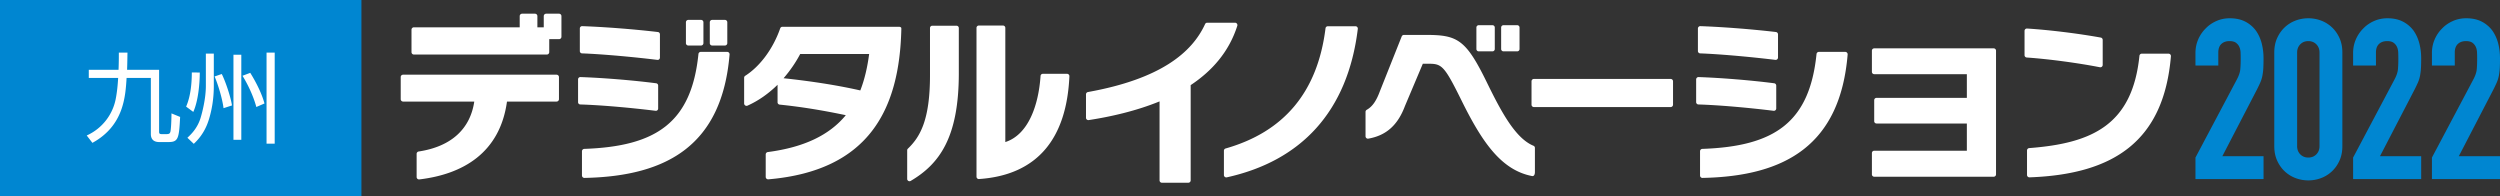 <svg xmlns="http://www.w3.org/2000/svg" width="901.936" height="70.866" viewBox="0 0 901.936 70.866"><rect x="0" y="0" width="901.936" height="70.866" fill="#333333" stroke="none"/><path fill="#0086D1" d="M0 0h130.394v70.866H0z"/><path d="M45.992 18.976c-.036 1.56-.036 3.225-.142 6.2H57.4v22.251c0 .603.036.957.921.957h1.736c.992 0 1.205-.248 1.382-.744.284-.744.425-4.89.425-6.732l3.118 1.275c-.39 7.973-.709 9.07-4.323 9.07h-3.153c-2.232 0-3.083-1.169-3.083-2.905v-20.23h-8.751c-.425 6.767-1.027 17.219-12.33 23.42l-2.055-2.657c5.846-2.658 9.354-7.76 10.417-12.968.531-2.587.779-5.386.921-7.795H32.032v-2.941h10.736c.106-2.764.106-4.287.106-6.2h3.118zm21.154 19.487c1.807-4.11 2.055-9.318 2.055-12.33l2.87.035c0 4.039-.566 10.311-2.338 14.208l-2.587-1.913zm9.992-19.133v11.657c0 4.251-.603 8.503-1.913 12.542-1.559 4.818-4.323 7.405-5.315 8.361l-2.303-2.196c1.062-.992 3.685-3.33 4.854-7.476.354-1.205 1.807-6.378 1.807-11.231V19.33h2.87zm3.508 19.699c-.461-3.685-2.091-8.822-3.225-11.443l2.586-.886c1.311 2.586 3.225 8.22 3.685 11.338l-3.046.991zm6.412-19.274v30.684h-2.834V19.755h2.834zm5.421 18.849c-1.062-3.969-3.118-8.256-4.996-11.267l2.799-1.063c.638 1.027 3.826 6.165 5.137 11.055l-2.94 1.275zm6.626-19.628V51.82h-2.941V18.976h2.941zm83.8 17.669c-2.562 18.564-15.967 26.225-31.628 28.086a.87.87 0 01-.968-.865v-8.367a.86.86 0 01.738-.844c11.973-1.817 18.619-8.321 20.057-18.011h-25.67a.867.867 0 01-.867-.867v-7.981c0-.468.38-.848.848-.848h55.375c.48 0 .87.389.87.87v7.956a.87.87 0 01-.87.87h-17.885zm15.246-22.517v4.68a.87.87 0 01-.87.87h-47.958a.864.864 0 01-.864-.864v-8.096c0-.477.387-.864.864-.864h38.174V5.812c0-.48.389-.87.87-.87h4.64c.48 0 .87.389.87.87v4.042h2.297V5.812c0-.48.389-.87.87-.87h4.64c.48 0 .87.389.87.87v7.446a.87.87 0 01-.87.87h-3.533zm10.4 22.733v-8.225c0-.469.378-.847.847-.831 8.33.282 19.087 1.17 27.335 2.239a.821.821 0 01.713.823v8.285a.82.82 0 01-.918.823c-8.678-1.069-19.406-2.057-27.186-2.289a.815.815 0 01-.791-.825zm.638-18.429v-8.166c0-.469.379-.847.848-.831 8.153.279 18.694 1.109 27.325 2.119a.823.823 0 01.724.825v8.404a.819.819 0 01-.917.823c-8.364-1.016-19.4-2.057-27.192-2.348a.817.817 0 01-.788-.826zm.766 44.88v-8.734a.87.87 0 01.845-.863c26.074-.915 38.663-9.568 41.182-34.23a.844.844 0 01.832-.764h9.548c.495 0 .889.433.848.926-2.698 32.518-22.279 43.952-52.359 44.541a.882.882 0 01-.896-.876zm37.507-47.748v-7.53c0-.475.385-.859.859-.859h4.596c.475 0 .859.385.859.859v7.53a.859.859 0 01-.859.859h-4.596a.858.858 0 01-.859-.859zm8.612 0v-7.53c0-.475.385-.859.859-.859h4.596c.475 0 .859.385.859.859v7.53a.859.859 0 01-.859.859h-4.596a.858.858 0 01-.859-.859zm20.934 39.293c13.175-1.731 22.252-6.164 28.137-13.3-8.521-1.791-16.263-3.043-23.865-3.816a.84.84 0 01-.757-.839v-6.317c-3.138 3.079-6.804 5.734-10.854 7.533-.564.251-1.203-.183-1.203-.8v-9.266c0-.29.147-.553.392-.709 5.374-3.424 10.074-9.805 12.617-17.107a.85.85 0 01.802-.575h42.048c.47 0 .85.229.85.51v.51c-.696 28.334-11.298 50.899-47.974 54.017a.881.881 0 01-.952-.871V55.71a.866.866 0 01.759-.853zm11.679-35.371c-1.532 2.934-3.573 5.932-5.997 8.739 8.994.957 18.69 2.361 27.684 4.402 1.532-3.891 2.552-8.292 3.19-13.14h-24.877zm38.602 45.06V54.222c0-.226.093-.439.256-.595 4.531-4.327 7.973-10.582 7.973-26.486V10.114c0-.461.374-.835.835-.835h8.728c.461 0 .835.374.835.835v16.325c0 23.187-7.02 32.748-17.372 38.836-.554.325-1.255-.087-1.255-.729zm25.006-.793V10.051c0-.461.374-.835.835-.835h8.728c.461 0 .835.374.835.835v41.202c8.341-2.677 12.005-13.372 12.71-23.846a.827.827 0 01.826-.776h8.742a.85.85 0 01.842.884c-.993 22.426-11.493 35.63-32.616 37.08a.85.85 0 01-.902-.842zm77.269-33.041v34.366a.846.846 0 01-.846.846h-9.535a.846.846 0 01-.846-.846V36.581c-8.401 3.435-17.511 5.513-25.57 6.745a.844.844 0 01-.967-.842v-8.451c0-.408.3-.757.702-.829 26.072-4.692 37.511-14.15 42.264-24.518a.83.83 0 01.758-.49h10.047c.571 0 .99.563.817 1.107-3.008 9.441-9.148 16.313-16.824 21.409zm11.994 32.449v-8.798c0-.37.25-.692.605-.793 20.967-5.973 33.165-20.229 36.05-43.368a.83.83 0 01.818-.732h9.997c.502 0 .896.448.835.947-3.645 29.858-20.478 47.654-47.283 53.566a.845.845 0 01-1.022-.822zm85.728-26.898c-6.188-12.504-7.081-13.269-11.865-13.269h-2.105l-6.442 15.246c-2.609 6.977-6.834 10.666-13.226 11.778-.521.091-.999-.327-.999-.856v-8.813c0-.317.182-.596.458-.751 2.046-1.149 3.461-3.264 4.71-6.653l7.885-19.806a.86.86 0 01.799-.542h8.028c11.227 0 14.288 1.658 21.688 16.712 5.219 10.685 10.376 20.524 17.005 23.269a.833.833 0 01.536.773v8.697c0 1.159-.491 1.572-1.018 1.47-11.071-2.146-17.962-12.086-25.454-27.255zm5.359-18.574v-7.76a.84.84 0 01.84-.84h4.954a.84.84 0 01.84.84v7.761a.84.84 0 01-.84.84h-4.954a.841.841 0 01-.84-.841zm8.931 0v-7.76a.84.84 0 01.84-.84h4.954a.84.84 0 01.84.84v7.761a.84.84 0 01-.84.84h-4.954a.841.841 0 01-.84-.841zm10.957 20.081v-8.437c0-.471.382-.853.853-.853h49.347c.471 0 .853.382.853.853v8.437a.853.853 0 01-.853.853h-49.347a.853.853 0 01-.853-.853zm59.394-.936v-8.168c0-.485.392-.877.877-.86 8.318.283 19.046 1.168 27.28 2.235a.85.85 0 01.738.852v8.227a.847.847 0 01-.95.851c-8.662-1.065-19.358-2.051-27.126-2.283a.844.844 0 01-.819-.854zm.637-18.43v-8.11c0-.485.392-.877.877-.86 8.141.281 18.654 1.108 27.27 2.117.433.051.75.418.75.853v8.345a.848.848 0 01-.95.852c-8.35-1.013-19.352-2.051-27.132-2.343a.844.844 0 01-.815-.854zm.766 44.919v-8.757a.86.86 0 01.834-.852c26.077-.912 38.669-9.561 41.191-34.217a.86.86 0 01.846-.777h9.52c.503 0 .904.44.862.942-2.703 32.511-22.287 43.94-52.369 44.526a.87.87 0 01-.884-.865zm62.005-.401v-7.71c0-.46.373-.833.833-.833h33.422v-9.823h-32.592a.833.833 0 01-.833-.833v-7.584c0-.46.373-.833.833-.833h32.592v-8.547h-33.422a.833.833 0 01-.833-.833v-7.647c0-.46.373-.833.833-.833h43.114c.46 0 .833.373.833.833v44.645c0 .46-.373.833-.833.833h-43.114a.836.836 0 01-.833-.835zm55.068-43.024V11.15a.85.85 0 01.902-.858c8.282.532 18.345 1.777 26.597 3.262a.85.85 0 01.697.844v9.022c0 .539-.48.943-1.008.84-7.838-1.533-18.51-2.975-26.402-3.511a.843.843 0 01-.786-.851zm.894 43.222v-8.844c0-.446.35-.815.796-.849 22.839-1.736 37.209-8.45 39.763-33.293a.857.857 0 01.844-.775h9.651c.503 0 .903.441.861.942-2.566 30.516-20.493 42.592-51.016 43.682a.87.87 0 01-.899-.863z" fill="#FFF"/><path d="M792.067 64.596V56.84l14.864-28.033c.754-1.399 1.185-2.625 1.293-3.676.107-1.05.161-2.355.161-3.918 0-.699-.014-1.44-.04-2.222-.027-.78-.176-1.467-.444-2.061a3.847 3.847 0 00-1.212-1.494c-.539-.404-1.32-.605-2.343-.605-1.239 0-2.222.351-2.948 1.05-.728.7-1.091 1.725-1.091 3.07v4.686h-8.24v-4.524c0-1.723.323-3.339.969-4.847a12.505 12.505 0 012.666-3.959c1.077-1.131 2.37-2.032 3.878-2.706 1.508-.673 3.123-1.01 4.848-1.01 2.153 0 3.999.391 5.534 1.171a11.07 11.07 0 013.837 3.191c.97 1.347 1.683 2.882 2.141 4.604.457 1.725.687 3.555.687 5.494 0 1.4-.027 2.572-.08 3.514a21.524 21.524 0 01-.323 2.706 11.996 11.996 0 01-.808 2.586 53.211 53.211 0 01-1.535 3.15l-12.118 23.348h14.864v8.24h-24.56zm28.437-45.644c0-1.939.336-3.662 1.01-5.171.673-1.507 1.575-2.8 2.706-3.878 1.131-1.076 2.437-1.898 3.918-2.464s3.03-.848 4.646-.848 3.163.282 4.646.848a11.663 11.663 0 013.918 2.464c1.131 1.078 2.032 2.371 2.706 3.878.673 1.509 1.01 3.231 1.01 5.171V52.72c0 1.939-.337 3.663-1.01 5.171-.674 1.508-1.575 2.801-2.706 3.878s-2.438 1.898-3.918 2.464a12.926 12.926 0 01-4.646.848c-1.615 0-3.164-.282-4.646-.848-1.481-.565-2.787-1.387-3.918-2.464s-2.033-2.37-2.706-3.878c-.674-1.508-1.01-3.231-1.01-5.171V18.952zm8.24 33.768c0 1.186.376 2.169 1.131 2.949.754.781 1.723 1.171 2.908 1.171 1.185 0 2.153-.39 2.908-1.171.754-.78 1.131-1.764 1.131-2.949V18.952c0-1.185-.377-2.168-1.131-2.949-.755-.78-1.724-1.171-2.908-1.171-1.186 0-2.154.391-2.908 1.171-.755.781-1.131 1.765-1.131 2.949V52.72zm20.197 11.876V56.84l14.864-28.033c.754-1.399 1.185-2.625 1.293-3.676.107-1.05.161-2.355.161-3.918 0-.699-.014-1.44-.04-2.222-.027-.78-.176-1.467-.444-2.061a3.847 3.847 0 00-1.212-1.494c-.539-.404-1.32-.605-2.343-.605-1.239 0-2.222.351-2.948 1.05-.728.7-1.091 1.725-1.091 3.07v4.686h-8.24v-4.524c0-1.723.323-3.339.969-4.847a12.505 12.505 0 012.666-3.959c1.077-1.131 2.37-2.032 3.878-2.706 1.508-.673 3.123-1.01 4.848-1.01 2.153 0 3.999.391 5.534 1.171a11.07 11.07 0 013.837 3.191c.97 1.347 1.683 2.882 2.141 4.604.457 1.725.687 3.555.687 5.494 0 1.4-.027 2.572-.08 3.514a21.524 21.524 0 01-.323 2.706 11.996 11.996 0 01-.808 2.586 53.211 53.211 0 01-1.535 3.15l-12.118 23.348H873.5v8.24h-24.559zm28.437 0V56.84l14.864-28.033c.754-1.399 1.185-2.625 1.293-3.676.107-1.05.161-2.355.161-3.918 0-.699-.014-1.44-.04-2.222-.027-.78-.176-1.467-.444-2.061A3.847 3.847 0 00892 15.436c-.539-.404-1.32-.605-2.343-.605-1.239 0-2.222.351-2.948 1.05-.728.7-1.091 1.725-1.091 3.07v4.686h-8.24v-4.524c0-1.723.323-3.339.969-4.847a12.505 12.505 0 012.666-3.959c1.077-1.131 2.37-2.032 3.878-2.706 1.508-.673 3.123-1.01 4.848-1.01 2.153 0 3.999.391 5.534 1.171a11.07 11.07 0 013.837 3.191c.97 1.347 1.683 2.882 2.141 4.604.457 1.725.687 3.555.687 5.494 0 1.4-.027 2.572-.08 3.514a21.524 21.524 0 01-.323 2.706 11.996 11.996 0 01-.808 2.586 53.211 53.211 0 01-1.535 3.15l-12.118 23.348h14.864v8.24h-24.56z" fill="#0086D1"/></svg>